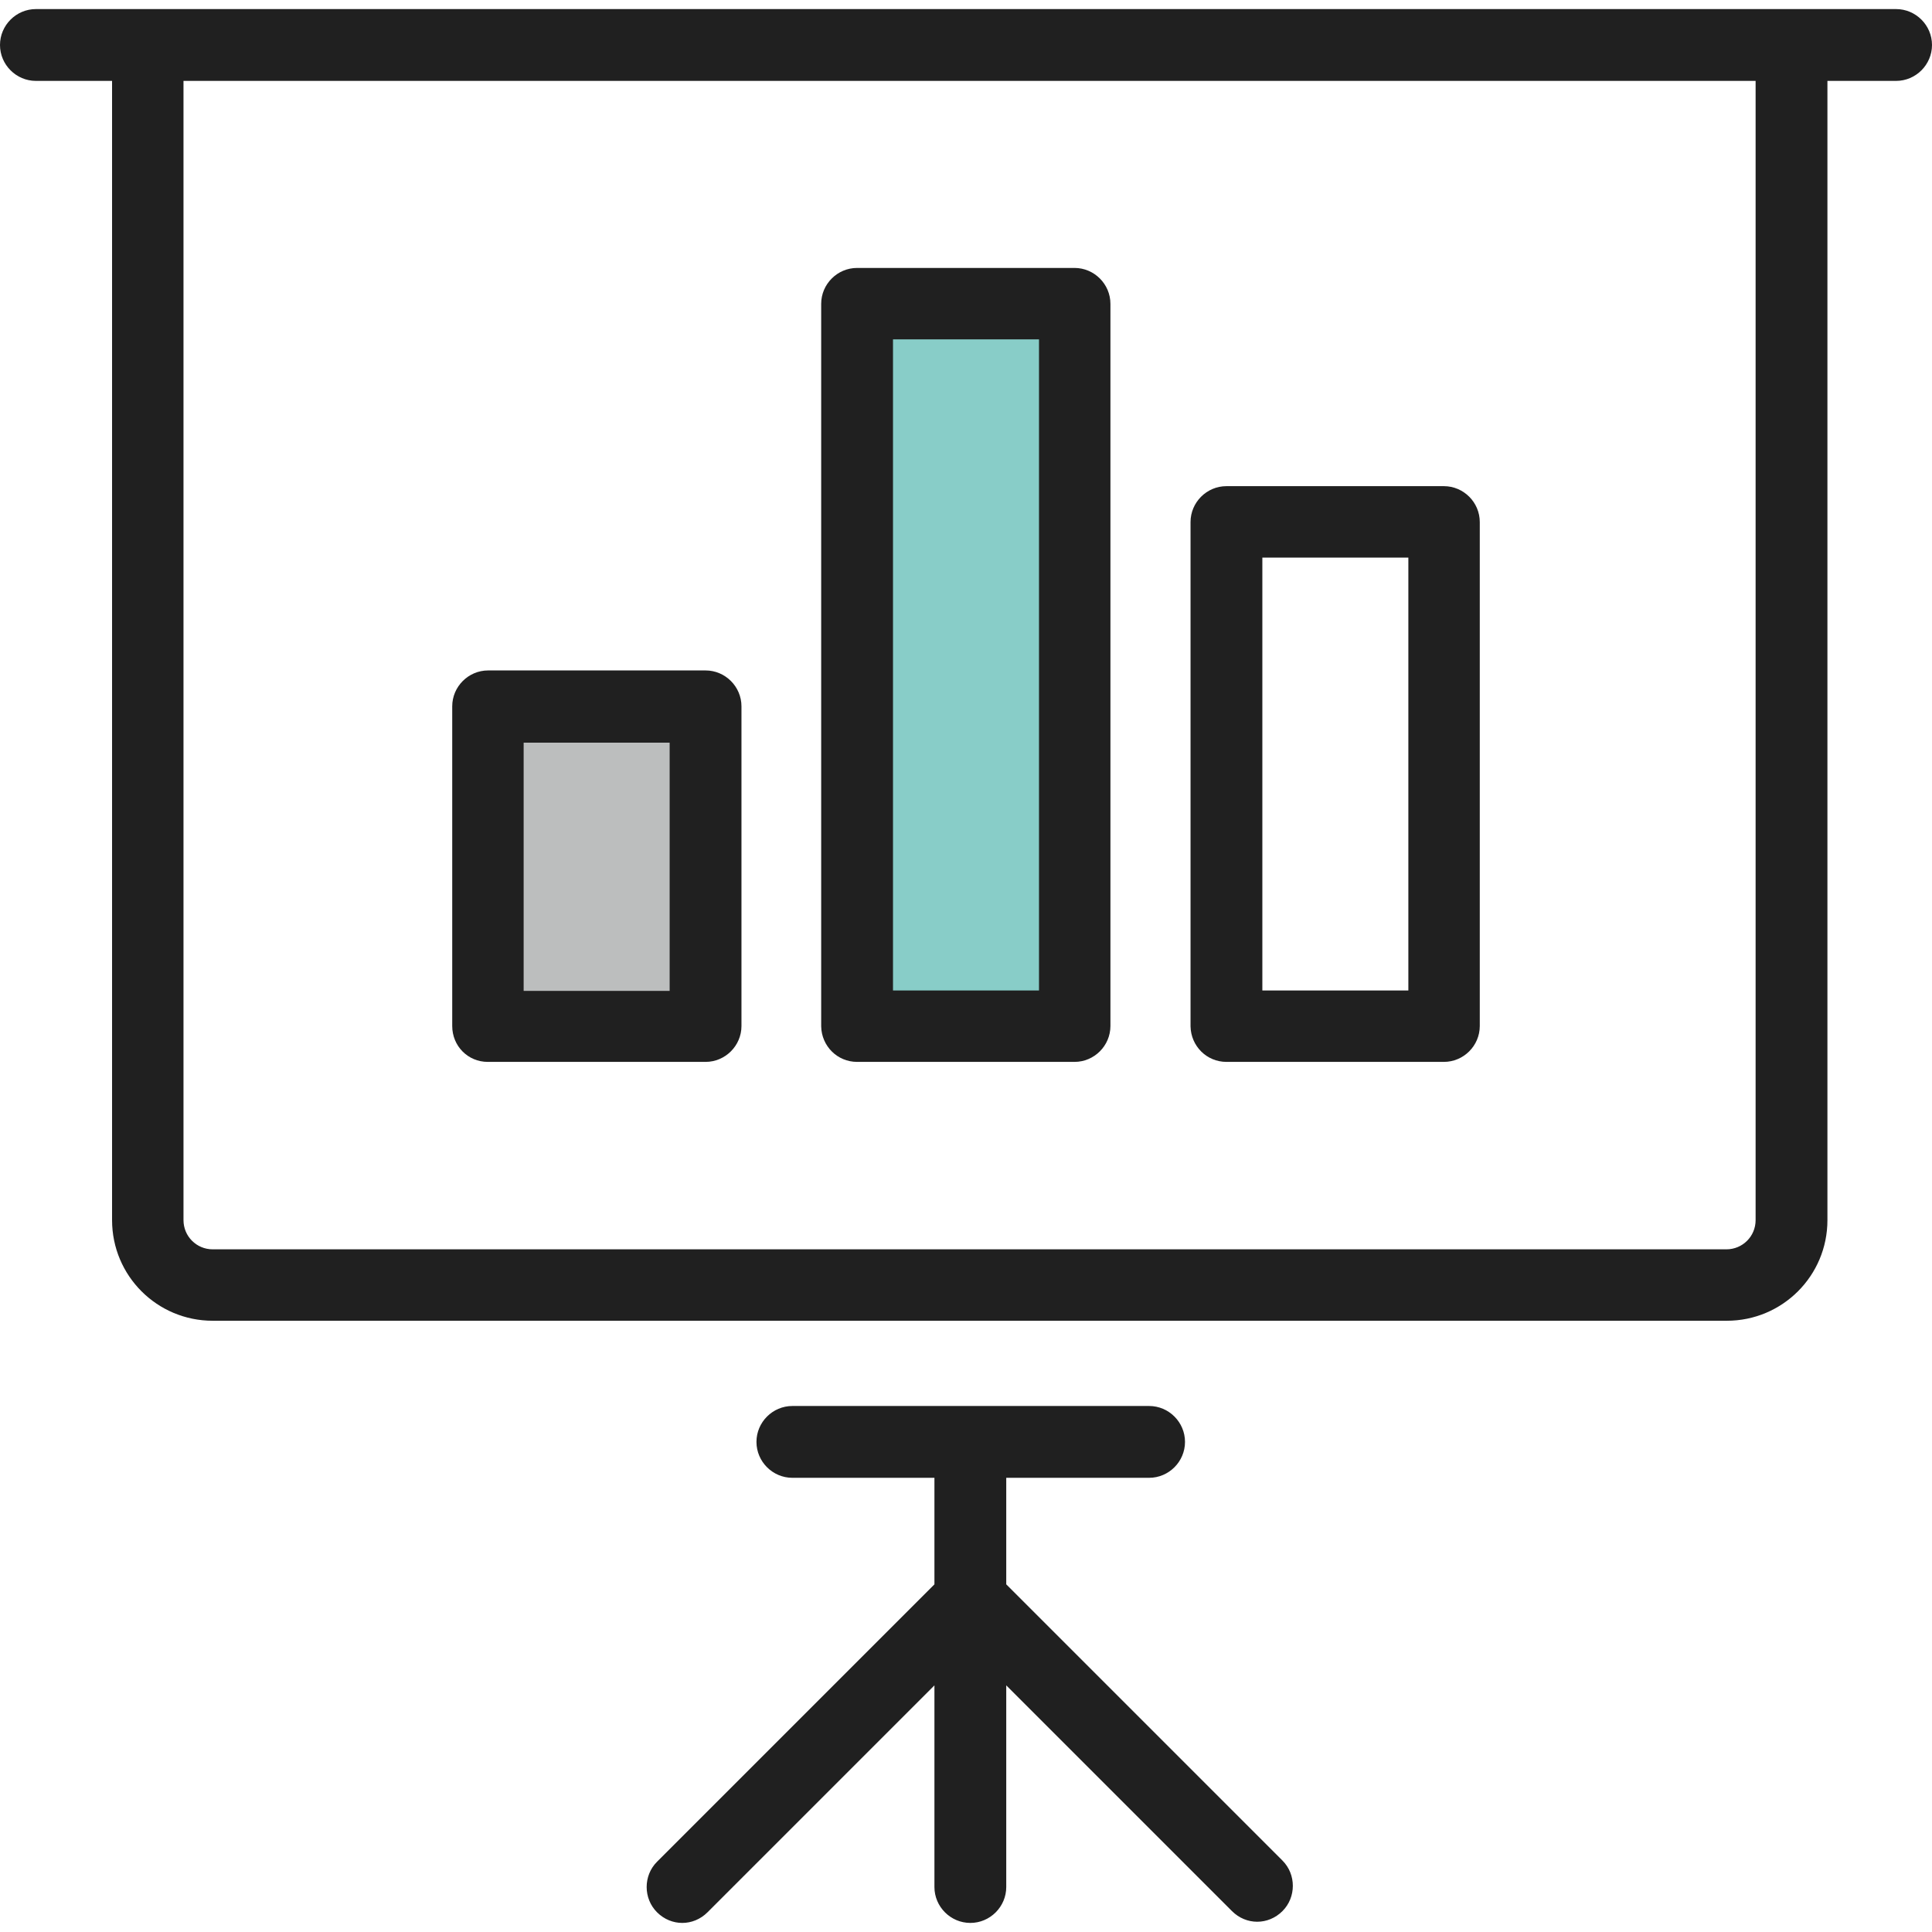 <svg id="Layer_1" xmlns="http://www.w3.org/2000/svg" viewBox="0 0 489.6 489.6"><style>.st2{fill:#202020}</style><path id="XMLID_7139_" fill="#bcbebe" d="M123.6 179.1h55.1v81h-55.1z"/><path id="XMLID_7137_" fill="#88cdc8" d="M217.2 77h55.1v183.1h-55.1z"/><path class="st2" d="M53.9 334.7h383.7c14.1 0 25.5-11.4 25.5-25.5V20.5h17.4c5 0 9.1-4.1 9.1-9.1s-4.1-9.1-9.1-9.1H9.1c-5 0-9.1 4.1-9.1 9.1s4.1 9.1 9.1 9.1h19.3v288.7c0 14.1 11.4 25.5 25.5 25.5zm391-25.5c0 4.1-3.3 7.4-7.4 7.4H53.9c-4.1 0-7.4-3.3-7.4-7.4V20.5h398.4v288.7zM245.9 487.3c5 0 9.1-4.1 9.1-9.1v-51.1l57.2 57.2c1.8 1.8 4.1 2.7 6.4 2.7s4.6-.9 6.4-2.7c3.5-3.5 3.5-9.3 0-12.8l-70-70v-27h36.2c5 0 9.1-4.1 9.1-9.1s-4.1-9.1-9.1-9.1h-90.4c-5 0-9.1 4.1-9.1 9.1s4.1 9.1 9.1 9.1h36v27l-70.3 70.3c-3.5 3.5-3.5 9.3 0 12.8 1.8 1.8 4.1 2.7 6.4 2.7 2.3 0 4.6-.9 6.4-2.7l57.5-57.5v51.1c0 5 4.1 9.1 9.1 9.1z"/><path class="st2" d="M123.6 269.1h55.2c5 0 9.1-4.1 9.1-9.1v-81c0-5-4.1-9.1-9.1-9.1h-55.1c-5 0-9.1 4.1-9.1 9.1v81c0 5.1 4 9.1 9 9.1zm9.1-80.9h37v62.9h-37v-62.9zM310.8 269.1h55.1c5 0 9.1-4.1 9.1-9.1V132.3c0-5-4.1-9.1-9.1-9.1h-55.1c-5 0-9.1 4.1-9.1 9.1v127.8c.1 5 4.1 9 9.1 9zm9.1-127.8h37V251h-37V141.3zM217.2 269.1h55.1c5 0 9.1-4.1 9.1-9.1V77c0-5-4.1-9.1-9.1-9.1h-55.1c-5 0-9.1 4.1-9.1 9.1v183.1c.1 5 4.1 9 9.1 9zM226.3 86h37v165h-37V86z"/></svg>
